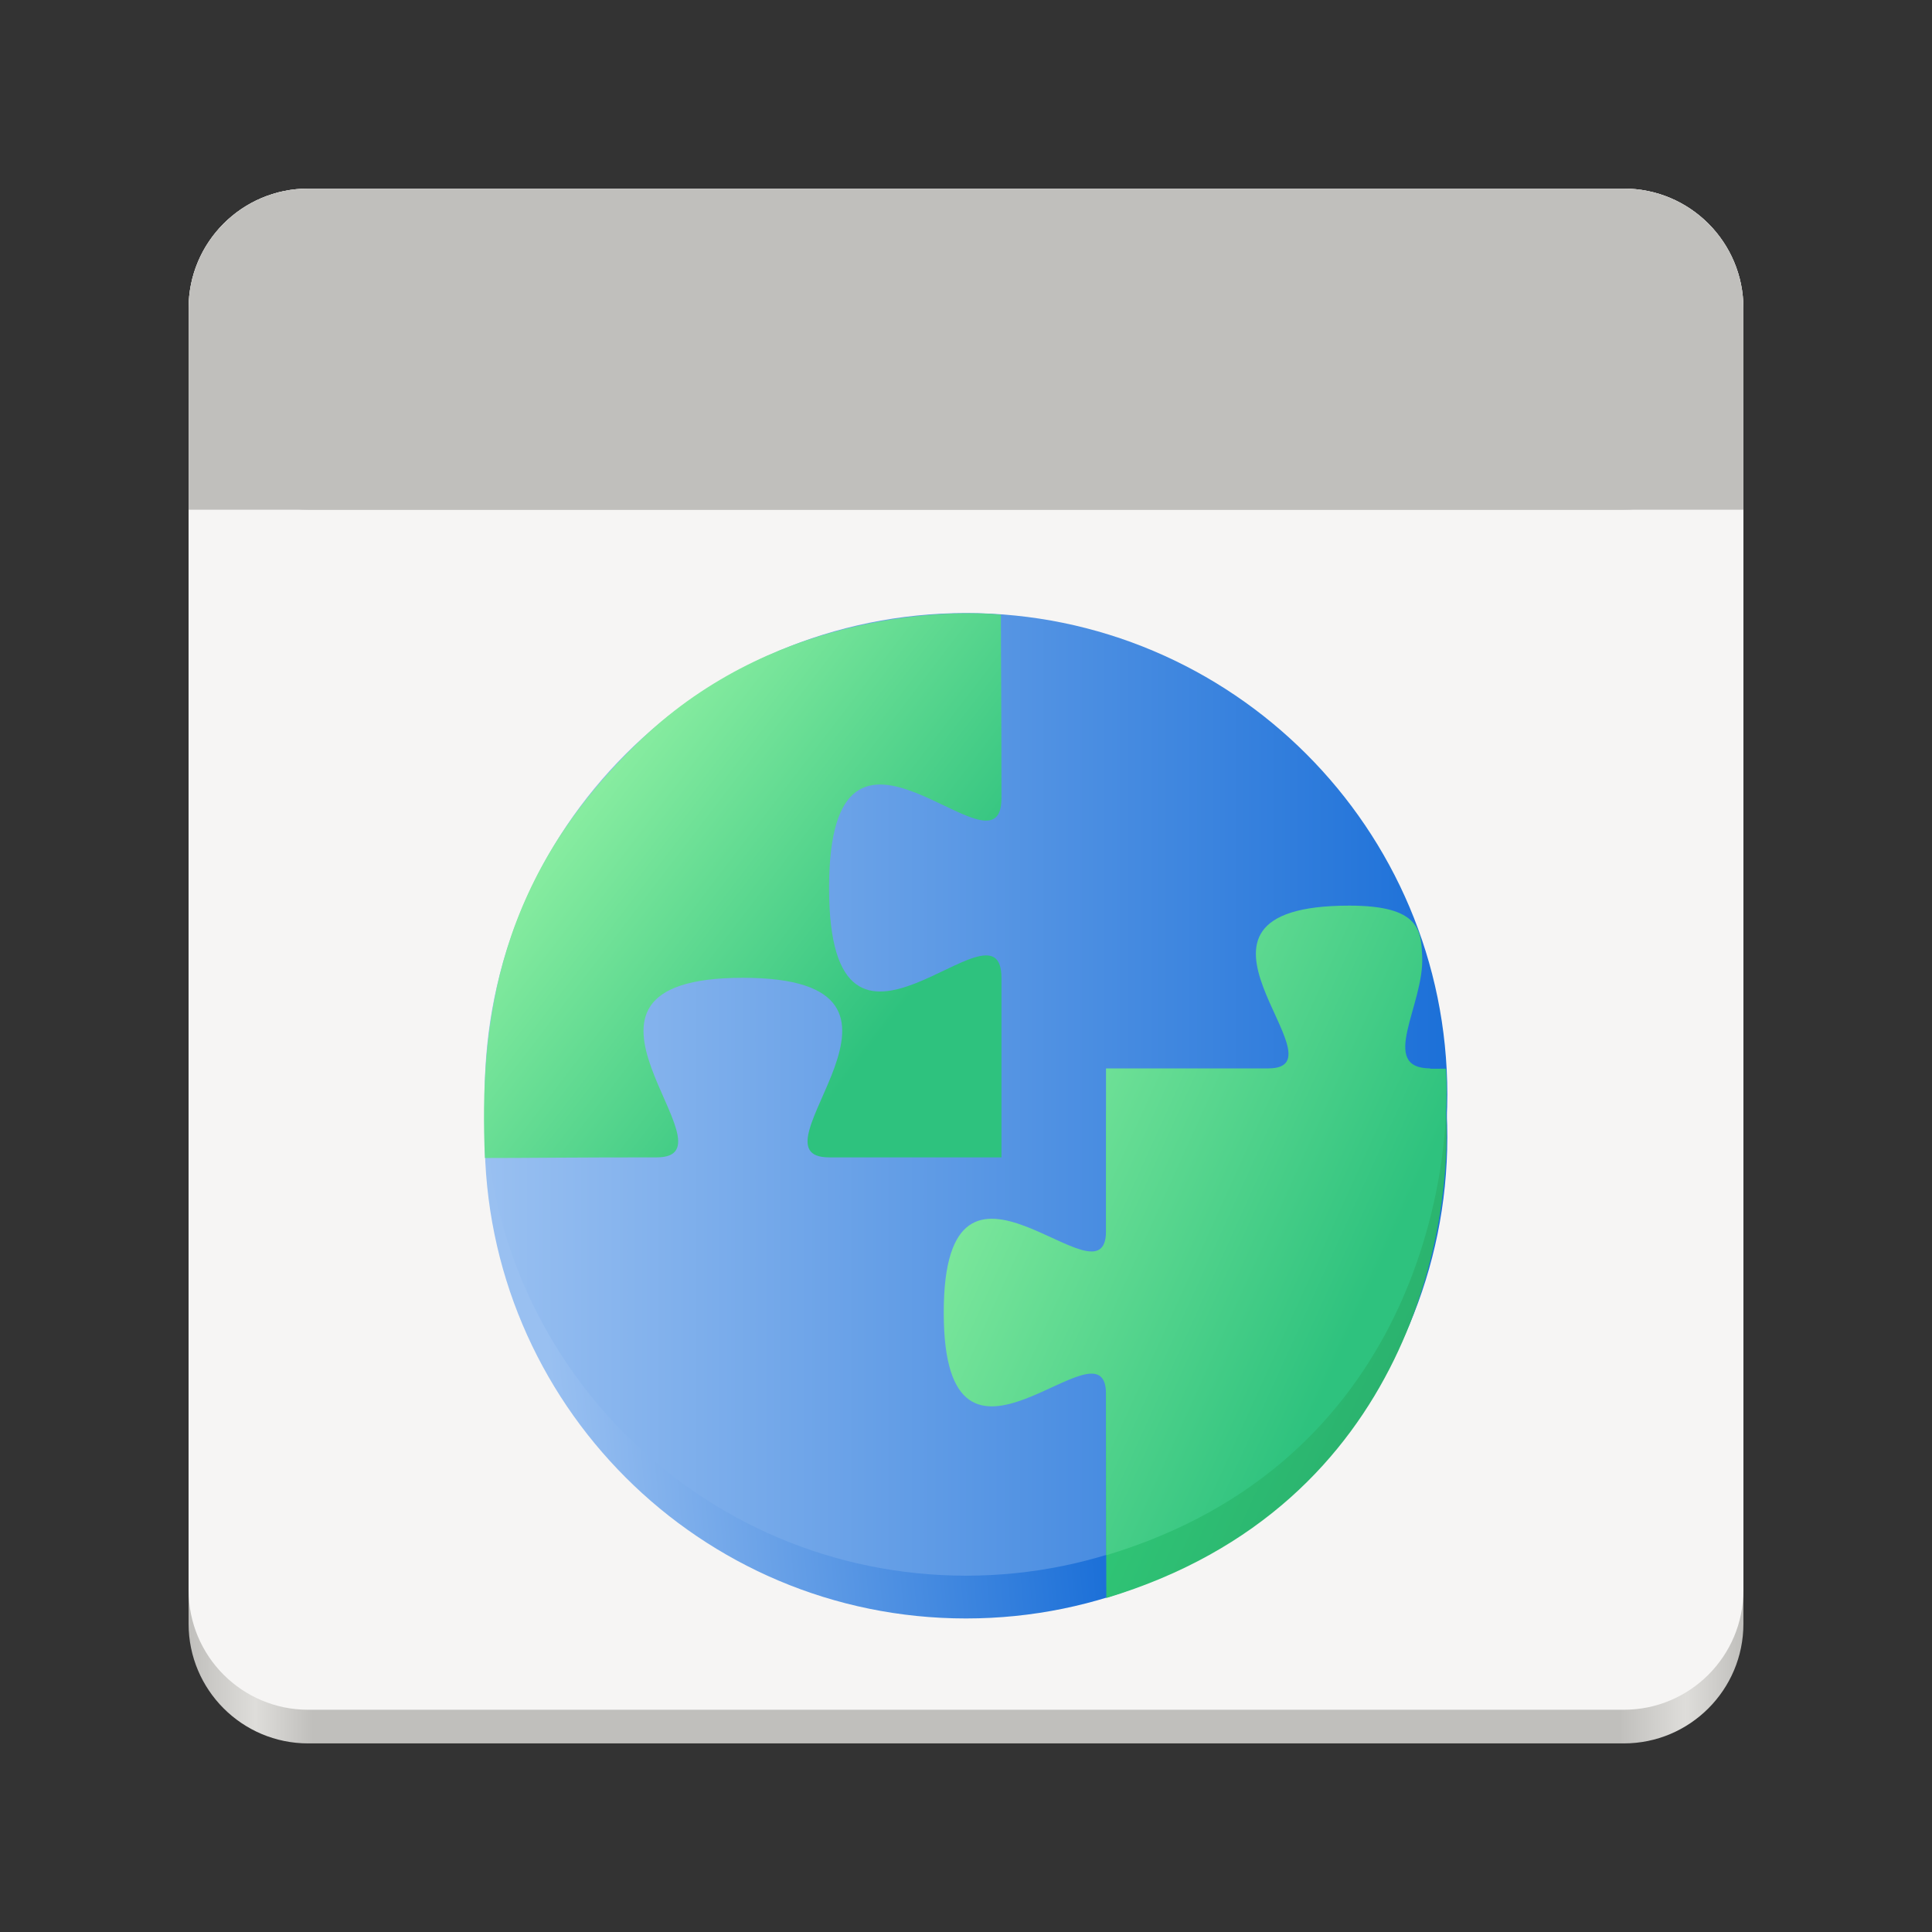 <?xml version="1.0" encoding="UTF-8"?>
<svg xmlns:xlink="http://www.w3.org/1999/xlink" xmlns:inkscape="http://www.inkscape.org/namespaces/inkscape" viewBox="0 0 128 128" xmlns="http://www.w3.org/2000/svg" version="1.1" width="128pt" height="128pt">
 <rect x="0" y="0" width="128" height="128" fill="#333333" stroke="none"/>
 <defs>
  <linearGradient y2="0" x2="103.01" gradientTransform="matrix(1 0 0 1 0 0)" gradientUnits="userSpaceOnUse" y1="0" id="Grad0" x1="0">
   <stop offset="0%" stop-opacity="1" stop-color="#c0bfbc"/>
   <stop offset="4.31%" stop-opacity="1" stop-color="#deddda"/>
   <stop offset="8%" stop-opacity="1" stop-color="#c0bfbc"/>
   <stop offset="92%" stop-opacity="1" stop-color="#c0bfbc"/>
   <stop offset="96.264%" stop-opacity="1" stop-color="#deddda"/>
   <stop offset="100%" stop-opacity="1" stop-color="#c0bfbc"/>
  </linearGradient>
  <linearGradient y2="-6.646" x2="34.171" gradientTransform="matrix(1 0 -0.103 1 0 0)" gradientUnits="userSpaceOnUse" y1="0" id="Grad1" x1="0">
   <stop offset="0%" stop-opacity="1" stop-color="#99c0f1"/>
   <stop offset="100%" stop-opacity="1" stop-color="#1c70d8"/>
  </linearGradient>
  <linearGradient y2="0" x2="63.776" gradientTransform="matrix(1 0 0 1 0 0)" gradientUnits="userSpaceOnUse" y1="0" id="Grad2" x1="0">
   <stop offset="0%" stop-opacity="1" stop-color="#99c0f1"/>
   <stop offset="100%" stop-opacity="1" stop-color="#1c70d8"/>
  </linearGradient>
  <linearGradient y2="18.383" x2="34.008" gradientTransform="matrix(1 0 -0.749 1 13.364 0)" gradientUnits="userSpaceOnUse" y1="17.846" id="Grad3" x1="0">
   <stop offset="0%" stop-opacity="1" stop-color="#8ff0a3"/>
   <stop offset="100%" stop-opacity="1" stop-color="#2ec27e"/>
  </linearGradient>
  <linearGradient y2="21.59" x2="27.224" gradientTransform="matrix(1 0 -0.585 1 15.446 0)" gradientUnits="userSpaceOnUse" y1="26.401" id="Grad4" x1="-9.063">
   <stop offset="0%" stop-opacity="1" stop-color="#33d17a"/>
   <stop offset="100%" stop-opacity="1" stop-color="#26a268"/>
  </linearGradient>
  <linearGradient y2="21.59" x2="27.224" gradientTransform="matrix(1 0 -0.585 1 15.446 0)" gradientUnits="userSpaceOnUse" y1="26.401" id="Grad5" x1="-9.063">
   <stop offset="0%" stop-opacity="1" stop-color="#8ff0a3"/>
   <stop offset="100%" stop-opacity="1" stop-color="#2ec27e"/>
  </linearGradient>
 </defs>
 <g inkscape:label="App Icon" id="App Icon" inkscape:groupmode="layer">
  <path d="M0 7.924 C0 3.548 3.548 0 7.924 0 L95.086 0 C99.462 0 103.01 3.548 103.01 7.924 L103.01 95.086 C103.01 99.462 99.462 103.01 95.086 103.01 L7.924 103.01 C3.548 103.01 0 99.462 0 95.086 L0 7.924 Z" transform="translate(12.495, 12.495)" style="fill:url(#Grad0); fill-rule:evenodd;stroke:none;"/>
  <path d="M0 7.924 C0 3.548 3.548 0 7.924 0 L95.086 0 C99.462 0 103.01 3.548 103.01 7.924 L103.01 92.858 C103.01 97.234 99.462 100.781 95.086 100.781 L7.924 100.781 C3.548 100.781 0 97.234 0 92.858 L0 7.924 Z" transform="translate(12.495, 12.495)" style="fill:#f6f5f4; fill-rule:evenodd;stroke:none;"/>
  <path d="M0 7.924 C0 3.548 3.548 0 7.924 0 L95.086 0 C99.462 0 103.01 3.548 103.01 7.924 L103.01 13.351 C103.01 17.727 99.462 21.275 95.086 21.275 L7.924 21.275 C3.548 21.275 0 17.727 0 13.351 L0 7.924 Z" transform="translate(12.495, 12.495)" style="fill:#c0bfbc; fill-rule:evenodd;stroke:none;"/>
  <path d="M0 0 L103.01 0 L103.01 11.245 L0 11.245 L0 0 Z" transform="translate(12.495, 22.525)" style="fill:#c0bfbc; fill-rule:evenodd;stroke:none;"/>
  <path d="M63.776 31.888 C63.776 49.5 49.5 63.776 31.888 63.776 C14.277 63.776 0 49.5 0 31.888 C0 14.277 14.277 0 31.888 0 C49.5 0 63.776 14.277 63.776 31.888 Z" transform="translate(32.112, 43.451)" style="fill:url(#Grad1); fill-rule:evenodd;stroke:none;"/>
  <path d="M63.776 31.888 C63.776 49.5 49.5 63.776 31.888 63.776 C14.277 63.776 0 49.5 0 31.888 C0 14.277 14.277 0 31.888 0 C49.5 0 63.776 14.277 63.776 31.888 Z" transform="translate(32.112, 40.617)" style="fill:url(#Grad2); fill-rule:evenodd;stroke:none;"/>
  <path d="M10.928 7.884 C19.779 -0.172 31.068 -0.225 34.248 0.093 C34.248 3.067 34.284 6.306 34.284 12.255 C34.284 18.203 22.863 3.331 22.863 18.203 C22.863 33.075 34.284 18.203 34.284 24.152 C34.284 30.101 34.284 33.075 34.284 36.049 C31.429 36.049 28.573 36.049 22.863 36.049 C17.151 36.049 31.429 24.152 17.151 24.152 C2.874 24.152 17.151 36.049 11.441 36.049 C5.73 36.049 2.917 36.091 0.062 36.091 C-0.313 27.285 0.752 17.212 10.928 7.884 Z" transform="translate(32.065, 40.63)" style="fill:url(#Grad3); fill-rule:evenodd;stroke:none;"/>
  <path d="M0 0 C8.062 0 5.375 0 10.75 0 C16.125 0 18.007 0 21.5 0 C21.558 0.059 19.837 0.019 22.524 0.019 C22.971 7.06 20.395 26.123 0.022 32.253 C0.022 29.557 0 26.96 0 21.568 C0 16.176 0 16.176 0 10.784 C0 5.392 0 2.696 0 0 Z" transform="translate(73.275, 73.619)" style="fill:url(#Grad4); fill-rule:evenodd;stroke:none;"/>
  <path d="M10.75 10.784 C18.812 10.784 16.125 10.784 21.5 10.784 C26.875 10.784 13.438 0 26.875 0 C31.58 0 31.622 1.668 31.699 3.386 C31.84 6.576 28.757 10.784 32.25 10.784 C32.308 10.843 30.587 10.803 33.275 10.803 C33.721 17.844 31.145 36.907 10.772 43.037 C10.772 40.341 10.75 37.744 10.75 32.352 C10.75 26.96 0 40.44 0 26.96 C0 13.48 10.75 26.96 10.75 21.568 C10.75 16.176 10.75 13.48 10.75 10.784 Z" transform="translate(62.525, 60)" style="fill:url(#Grad5); fill-rule:evenodd;stroke:none;"/>
 </g>
</svg>
